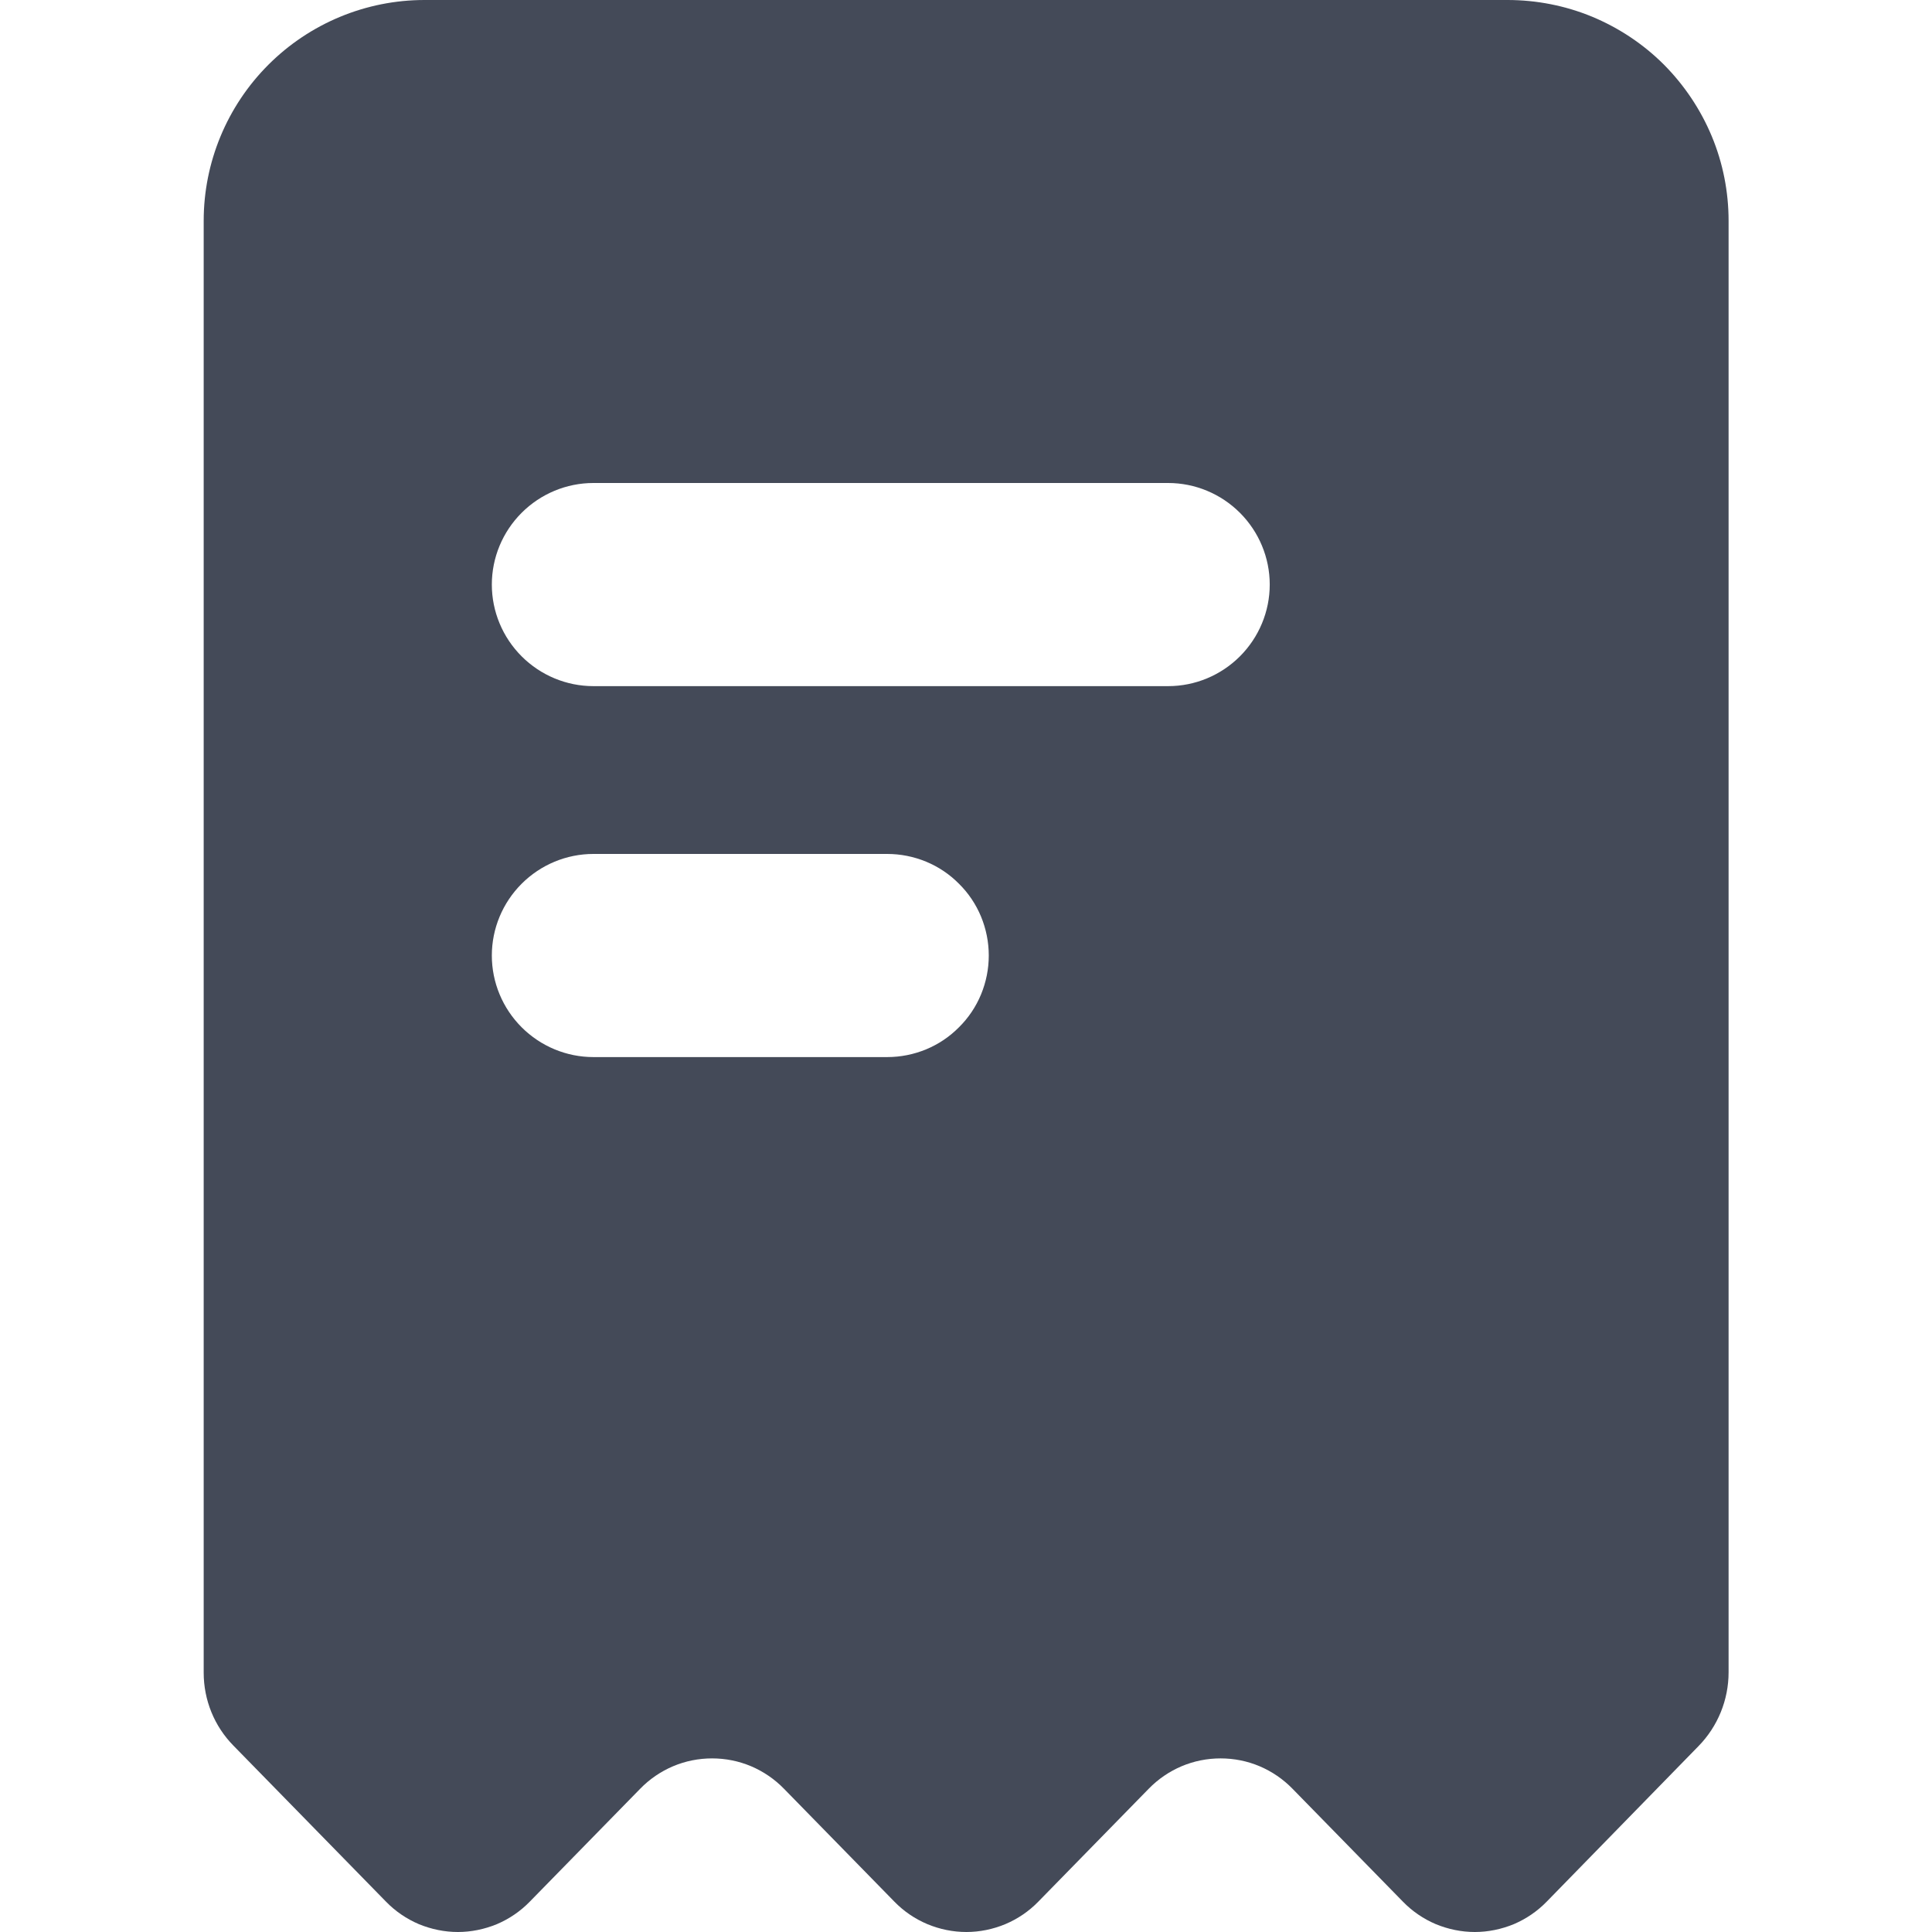<svg width="14" height="14" viewBox="0 0 14 14" fill="none" xmlns="http://www.w3.org/2000/svg">
<g clip-path="url(#clip0_449_3812)">
<path d="M10.924 1.25011e-06H3.076C2.652 1.25011e-06 2.245 0.169 1.945 0.469C1.645 0.769 1.476 1.176 1.476 1.6V12.121C1.476 12.319 1.553 12.509 1.692 12.65L2.797 13.78C2.865 13.85 2.946 13.905 3.035 13.943C3.125 13.98 3.221 14 3.318 14C3.415 14 3.511 13.98 3.601 13.943C3.69 13.905 3.771 13.85 3.839 13.78L4.639 12.962C4.707 12.892 4.788 12.837 4.877 12.799C4.967 12.761 5.063 12.742 5.16 12.742C5.257 12.742 5.353 12.761 5.443 12.799C5.532 12.837 5.613 12.892 5.681 12.962L6.481 13.78C6.549 13.85 6.63 13.905 6.72 13.943C6.809 13.98 6.905 14 7.003 14C7.1 14 7.196 13.98 7.285 13.943C7.375 13.905 7.456 13.85 7.524 13.78L8.324 12.962C8.392 12.892 8.473 12.837 8.562 12.799C8.652 12.761 8.748 12.742 8.845 12.742C8.942 12.742 9.038 12.761 9.128 12.799C9.217 12.837 9.298 12.892 9.366 12.962L10.166 13.78C10.234 13.85 10.315 13.905 10.404 13.943C10.494 13.98 10.59 14 10.687 14C10.784 14 10.88 13.98 10.97 13.943C11.059 13.905 11.14 13.85 11.208 13.78L12.308 12.653C12.448 12.51 12.526 12.318 12.526 12.118V2.074V2.062V1.6C12.526 1.39 12.485 1.181 12.404 0.987C12.323 0.793 12.205 0.617 12.057 0.468C11.908 0.319 11.731 0.202 11.537 0.121C11.343 0.041 11.134 -0 10.924 1.25011e-06V1.25011e-06ZM4.3 3.5H8.465C8.66 3.5 8.847 3.578 8.985 3.716C9.123 3.854 9.201 4.041 9.201 4.236C9.201 4.431 9.123 4.618 8.985 4.756C8.847 4.894 8.66 4.972 8.465 4.972H4.3C4.105 4.972 3.918 4.894 3.78 4.756C3.642 4.618 3.564 4.431 3.564 4.236C3.564 4.041 3.642 3.854 3.78 3.716C3.918 3.578 4.105 3.5 4.3 3.5V3.5ZM4.3 6.188H6.429C6.526 6.188 6.621 6.207 6.711 6.244C6.8 6.281 6.881 6.335 6.949 6.404C7.018 6.472 7.072 6.553 7.109 6.642C7.146 6.732 7.165 6.827 7.165 6.924C7.165 7.021 7.146 7.116 7.109 7.206C7.072 7.295 7.018 7.376 6.949 7.444C6.881 7.513 6.8 7.567 6.711 7.604C6.621 7.641 6.526 7.66 6.429 7.66H4.3C4.105 7.66 3.918 7.582 3.78 7.444C3.642 7.306 3.564 7.119 3.564 6.924C3.564 6.729 3.642 6.542 3.78 6.404C3.918 6.266 4.105 6.188 4.3 6.188V6.188Z" fill="#444A58"/>
</g>
<defs>
<clipPath id="clip0_449_3812">
<rect width="14" height="14" fill="white"/>
</clipPath>
</defs>
</svg>
